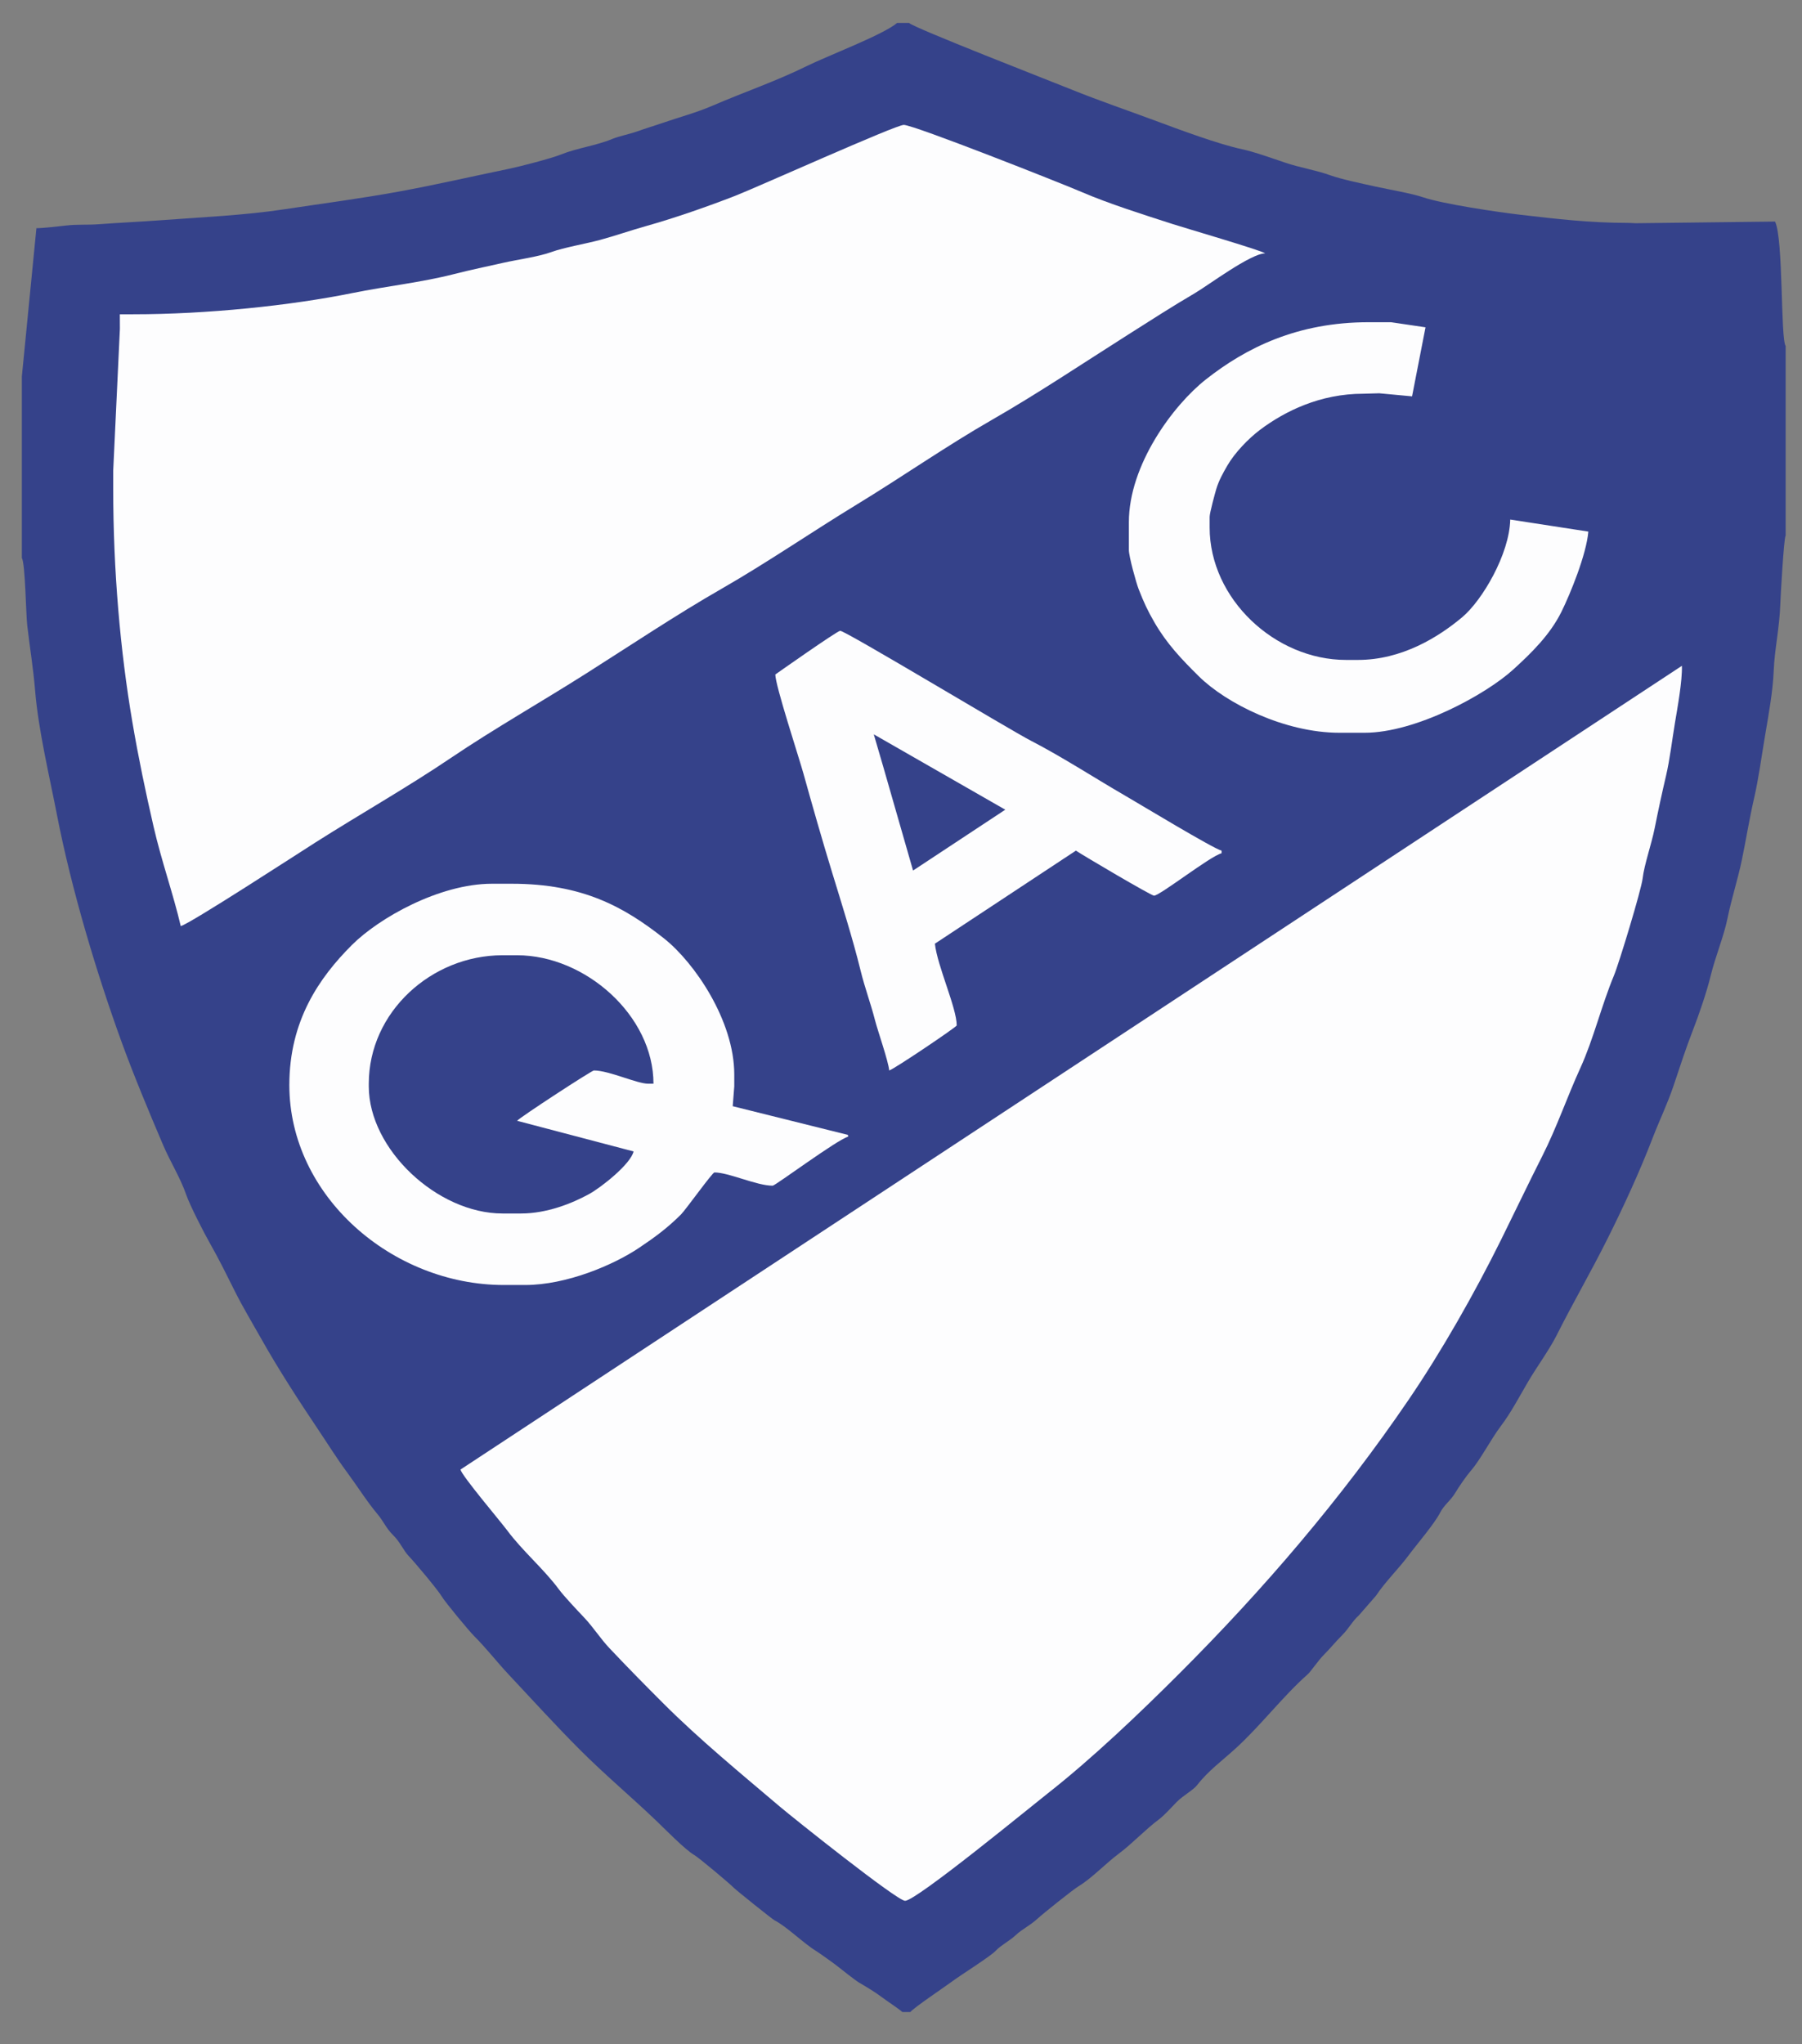<?xml version="1.0" encoding="utf-8"?>
<!-- Generator: Adobe Illustrator 16.0.0, SVG Export Plug-In . SVG Version: 6.00 Build 0)  -->
<!DOCTYPE svg PUBLIC "-//W3C//DTD SVG 1.1//EN" "http://www.w3.org/Graphics/SVG/1.1/DTD/svg11.dtd">
<svg version="1.1" id="Capa_1" xmlns="http://www.w3.org/2000/svg" xmlns:xlink="http://www.w3.org/1999/xlink" x="0px" y="0px"
	 width="612px" height="694px" viewBox="0 0 612 694" enable-background="new 0 0 612 694" xml:space="preserve">
<rect x="0" y="0" width="612" height="694" fill="#808080" stroke="none"/>
<g>
	<path fill-rule="evenodd" clip-rule="evenodd" fill="#35428A" d="M7.421,127.843v61.602c1.162,1.832,1.371,18.894,1.831,22.9
		c0.826,7.196,2.07,14.713,2.666,22.065c1.084,13.364,4.896,29.232,7.388,42.075c4.986,25.706,13.612,54.206,21.891,77.036
		c4.124,11.373,9.38,23.962,14.2,35.264c2.46,5.769,5.844,11.06,7.851,16.879c1.222,3.546,6.077,13.045,8.122,16.61
		c2.848,4.965,5.928,11.216,8.457,16.276c2.709,5.422,5.787,10.476,8.833,15.9c5.747,10.23,12.719,20.996,19.229,30.685
		c3.247,4.832,6.555,10.14,9.977,14.756c3.518,4.743,6.727,9.926,10.421,14.31c1.939,2.303,2.842,4.695,5.169,6.973
		c2.52,2.466,3.498,5.224,5.392,7.199c2.128,2.219,9.77,11.351,11.131,13.603c1.274,2.106,9.197,11.673,11.127,13.604
		c4.085,4.088,7.673,8.742,11.699,13.034c8.157,8.694,15.86,17.203,24.286,25.629c8.352,8.35,17.104,15.671,25.644,23.82
		c2.81,2.684,9.973,10.013,12.993,11.74c1.613,0.926,12,9.647,13.53,11.204c0.867,0.881,12.999,10.601,13.75,10.984
		c4.279,2.187,9.816,7.805,14.243,10.49c0.812,0.491,6.186,4.313,7.083,5.058c0.934,0.775,6.426,5.035,7.141,5.45
		c2.275,1.318,5.712,3.391,7.701,4.891c2.022,1.525,5.775,3.947,7.311,5.281h2.699c0.854-1.276,11.928-8.719,14.27-10.462
		c2.964-2.207,12.962-8.444,14.775-10.41c1.665-1.804,4.73-3.321,6.822-5.319c1.968-1.877,4.73-3.156,7.187-5.404
		c2.072-1.895,12.075-9.916,14.064-11.117c4.548-2.752,9.314-7.844,13.668-11.066c4.341-3.214,9.17-8.334,13.582-11.6
		c1.913-1.417,4.359-4.225,6.138-6.005c2.204-2.205,5.553-3.951,6.897-5.692c3.678-4.762,8.473-8.271,12.897-12.284
		c8.645-7.846,16.143-17.798,24.619-25.299c1.089-0.961,3.556-4.687,5.505-6.636c2.267-2.268,3.88-4.338,6.073-6.52
		c2.465-2.451,3.67-4.997,5.771-6.819c0.047-0.04,5.818-6.664,5.861-6.729c3.148-4.731,7.698-9.168,11.059-13.675
		c2.872-3.851,8.836-10.805,10.699-14.484c1.359-2.685,3.678-4.194,5.248-6.894c1.087-1.869,3.841-5.823,5.209-7.382
		c3.222-3.671,6.834-10.73,10.116-15.064c3.615-4.777,6.299-10.015,9.418-15.315c2.855-4.853,7.118-10.666,9.594-15.589
		c5.534-11.004,11.539-21.297,17.233-32.68c5.483-10.964,10.921-22.727,15.438-34.474c2.21-5.743,5.047-11.595,7.07-17.664
		c1.959-5.88,4.326-13.101,6.508-18.673c1.98-5.063,4.748-13.097,6.089-18.643c1.517-6.272,4.471-13.364,5.709-19.473
		c1.335-6.583,3.551-13.401,4.881-19.852c1.441-6.998,2.552-13.963,4.167-21.013c1.512-6.596,2.455-13.733,3.686-21.047
		c1.171-6.96,2.674-15.049,2.959-22.221c0.285-7.161,1.951-14.328,2.238-22.493c0.098-2.803,1.182-22.366,1.815-23.366v-64.3
		c-1.789-2.819-0.728-36.286-3.599-42.268l-47.219,0.561l-2.7-0.111c-13.12,0-24.528-1.368-36.384-2.741
		c-7.882-0.912-26.499-3.67-33.185-5.941c-3.94-1.338-11.734-2.67-16.148-3.638c-4.24-0.93-11.863-2.545-15.477-3.861
		c-4.627-1.685-10.219-2.571-15.117-4.22c-4.181-1.408-10.66-3.739-14.737-4.6c-8.045-1.698-21.664-6.786-29.446-9.679
		c-9.478-3.521-19.059-6.771-28.526-10.598c-6.315-2.553-54.104-21.153-55.179-22.621h-4.047
		c-4.538,3.944-23.71,11.206-30.743,14.678c-10.393,5.131-21.126,8.754-31.981,13.438c-5.448,2.352-11.263,3.888-17.054,5.882
		c-2.815,0.969-5.781,1.861-8.432,2.81c-2.603,0.931-6.289,1.647-8.622,2.621c-5.356,2.234-11.999,3.078-17.263,5.223
		c-3.271,1.333-13.989,4.107-17.628,4.857c-12.607,2.597-24.486,5.375-37.643,7.778c-12.96,2.368-25.858,4.041-38.952,6.02
		c-13.281,2.006-27.717,2.646-41.731,3.689c-6.636,0.495-14.477,0.858-21.13,1.356c-3.818,0.286-7.308,0.005-10.828,0.415
		c-2.746,0.319-8.25,0.931-10.312,0.931L7.421,127.843z"/>
	<path fill-rule="evenodd" clip-rule="evenodd" fill="#FDFDFE" d="M156.387,498.968c0.522,2.197,13.507,17.485,15.903,20.702
		c5.197,6.977,12.42,13.087,17.449,19.874c1.862,2.516,6.399,7.293,8.705,9.732c3.044,3.222,5.51,7.132,8.545,10.343
		c6.419,6.792,11.853,12.305,18.437,18.887c12.054,12.052,26.25,23.72,39.355,34.845c4.397,3.733,39.848,32.041,42.606,32.041
		c3.806,0,42.889-32.119,48.486-36.504c14.971-11.734,31.241-27.25,44.717-40.724c28.457-28.45,54.806-59.125,77.877-93.003
		c11.098-16.296,22.327-36.046,31.294-54.145c4.627-9.337,9.249-19.047,14.094-28.625c4.878-9.644,8.401-19.999,12.892-29.828
		c4.412-9.657,7.184-21.267,11.384-31.335c1.706-4.093,9.307-29.118,9.744-32.974c0.522-4.594,3.025-11.687,4.09-17.046
		c1.132-5.697,2.467-11.895,3.84-17.743c1.316-5.607,2.087-12.292,3.054-18.08c0.854-5.112,2.516-14.214,2.352-19.318
		L156.387,498.968z"/>
	<path fill-rule="evenodd" clip-rule="evenodd" fill="#FDFDFE" d="M45.198,106.709h-4.498l0.018,4.947l-2.266,48.112v6.295
		c0,27.739,2.394,54.91,6.48,78.955c2.118,12.463,4.49,23.719,7.197,35.521c2.706,11.798,6.715,22.99,9.259,33.909
		c3.278-0.875,39.786-24.625,45.776-28.424c15.176-9.629,31.266-18.75,45.967-28.682c14.688-9.922,30.807-19.062,45.968-28.682
		c14.896-9.451,30.719-20.013,45.923-28.726c15.48-8.872,30.595-19.277,45.995-28.655c15.364-9.356,30.394-19.857,45.903-28.746
		c15.298-8.768,30.968-19.237,45.923-28.727c7.618-4.833,15.343-9.804,23.021-14.305c4.483-2.628,18.959-13.478,23.848-13.478
		c-1.882-1.194-26.997-8.512-31.431-9.942c-9.726-3.137-21.677-6.898-30.935-10.889c-6.54-2.819-56.99-22.786-60.409-22.786
		c-2.738,0-50.021,21.278-57.294,24.102c-9.252,3.591-20.477,7.52-30.221,10.252c-5.212,1.461-10.536,3.318-15.554,4.683
		c-4.831,1.313-12.321,2.576-16.563,4.123c-4.487,1.636-11.321,2.518-16.538,3.699c-4.934,1.118-11.154,2.406-16.465,3.772
		c-11.127,2.86-23.095,4.128-34.486,6.438C98.568,103.785,70.301,106.709,45.198,106.709z"/>
	<path fill-rule="evenodd" clip-rule="evenodd" fill="#FDFDFE" d="M98.266,368.407c0,37.732,34.971,67.898,72.854,67.898h7.196
		c14.19,0,30.144-6.864,38.677-12.589c5.456-3.66,9.627-6.717,14.278-11.354c1.589-1.585,10.676-14.276,11.355-14.276
		c4.93,0,14.269,4.495,19.788,4.495c0.908,0,21.909-15.642,25.634-16.637l-0.074-0.608l-39.127-9.741l0.525-6.738v-4.047
		c0-18.25-13.543-38.047-23.919-46.23c-13.501-10.649-27.559-18.519-51.634-18.519h-6.746c-17.869,0-38.449,11.686-47.559,20.795
		C108.442,331.925,98.266,346.521,98.266,368.407z"/>
	<path fill-rule="evenodd" clip-rule="evenodd" fill="#FDFDFE" d="M263.313,229.015c0,3.713,8.018,28.107,9.549,33.619
		c3.022,10.873,6.405,22.691,9.702,33.466c3.287,10.74,7.064,22.651,9.715,33.454c1.447,5.901,3.424,11.111,4.862,16.722
		c0.991,3.868,4.585,14.025,4.848,17.186c1.682-0.449,22.935-14.801,22.935-15.289c0-5.983-6.588-20.143-7.413-27.758l47.889-31.596
		c2.331,1.561,25.534,15.289,26.534,15.289c1.99,0,19.247-13.53,22.936-14.389v-0.899c-2.765-0.644-27.811-15.806-32.373-18.443
		c-10.466-6.048-21.726-13.381-32.387-18.878c-7.308-3.767-62.931-37.321-64.761-37.321
		C284.366,214.176,263.313,229,263.313,229.015z"/>
	<path fill-rule="evenodd" clip-rule="evenodd" fill="#FDFDFE" d="M383.39,177.305v9.443c0,2.212,2.508,11.223,3.328,13.31
		c1.83,4.661,3.019,7.215,5.364,11.274c4.223,7.307,9.253,12.541,15.023,18.252c9.356,9.261,29.222,19.216,47.79,19.216h8.545
		c17.427,0,41.14-12.959,50.487-21.465c6.132-5.58,12.498-11.787,16.37-19.604c2.999-6.053,8.499-19.507,9.139-27.237l-26.526-4.089
		c-0.262,11.724-9.498,27.444-16.306,33.158c-8.179,6.863-20.603,14.505-35.413,14.505h-4.048c-24.1,0-46.321-20.757-46.321-44.965
		v-3.598c0-1.358,1.834-8.066,2.247-9.444c0.876-2.917,2.29-5.435,3.744-7.948c2.55-4.407,7.218-9.247,11.173-12.211
		c8.437-6.322,20.395-12.215,35.004-12.215l5.414-0.156l11.164,1.042l4.57-23.438l-11.704-1.729h-7.645
		c-24.182,0-41.581,8.666-55.236,19.416C398.4,137.604,383.39,157.884,383.39,177.305z"/>
	<path fill-rule="evenodd" clip-rule="evenodd" fill="#35428A" d="M125.249,367.958v0.899c0,21.339,23.271,43.166,45.422,43.166
		h6.296c8.749,0,17.277-3.4,23.091-6.59c4.067-2.229,14.111-10.146,15.119-14.478l-39.559-10.407
		c0.779-1.063,25.34-17.087,26.084-17.087c5.149,0,14.58,4.497,18.438,4.497h1.798c0-23.145-23.188-43.616-46.321-43.616h-4.947
		C146.586,324.341,125.249,343.582,125.249,367.958z"/>
	<polygon fill-rule="evenodd" clip-rule="evenodd" fill="#35428A" points="299.911,260.123 310.095,295.578 341.432,274.908 
		340.976,274.67 296.755,249.333 	"/>
</g>
</svg>
